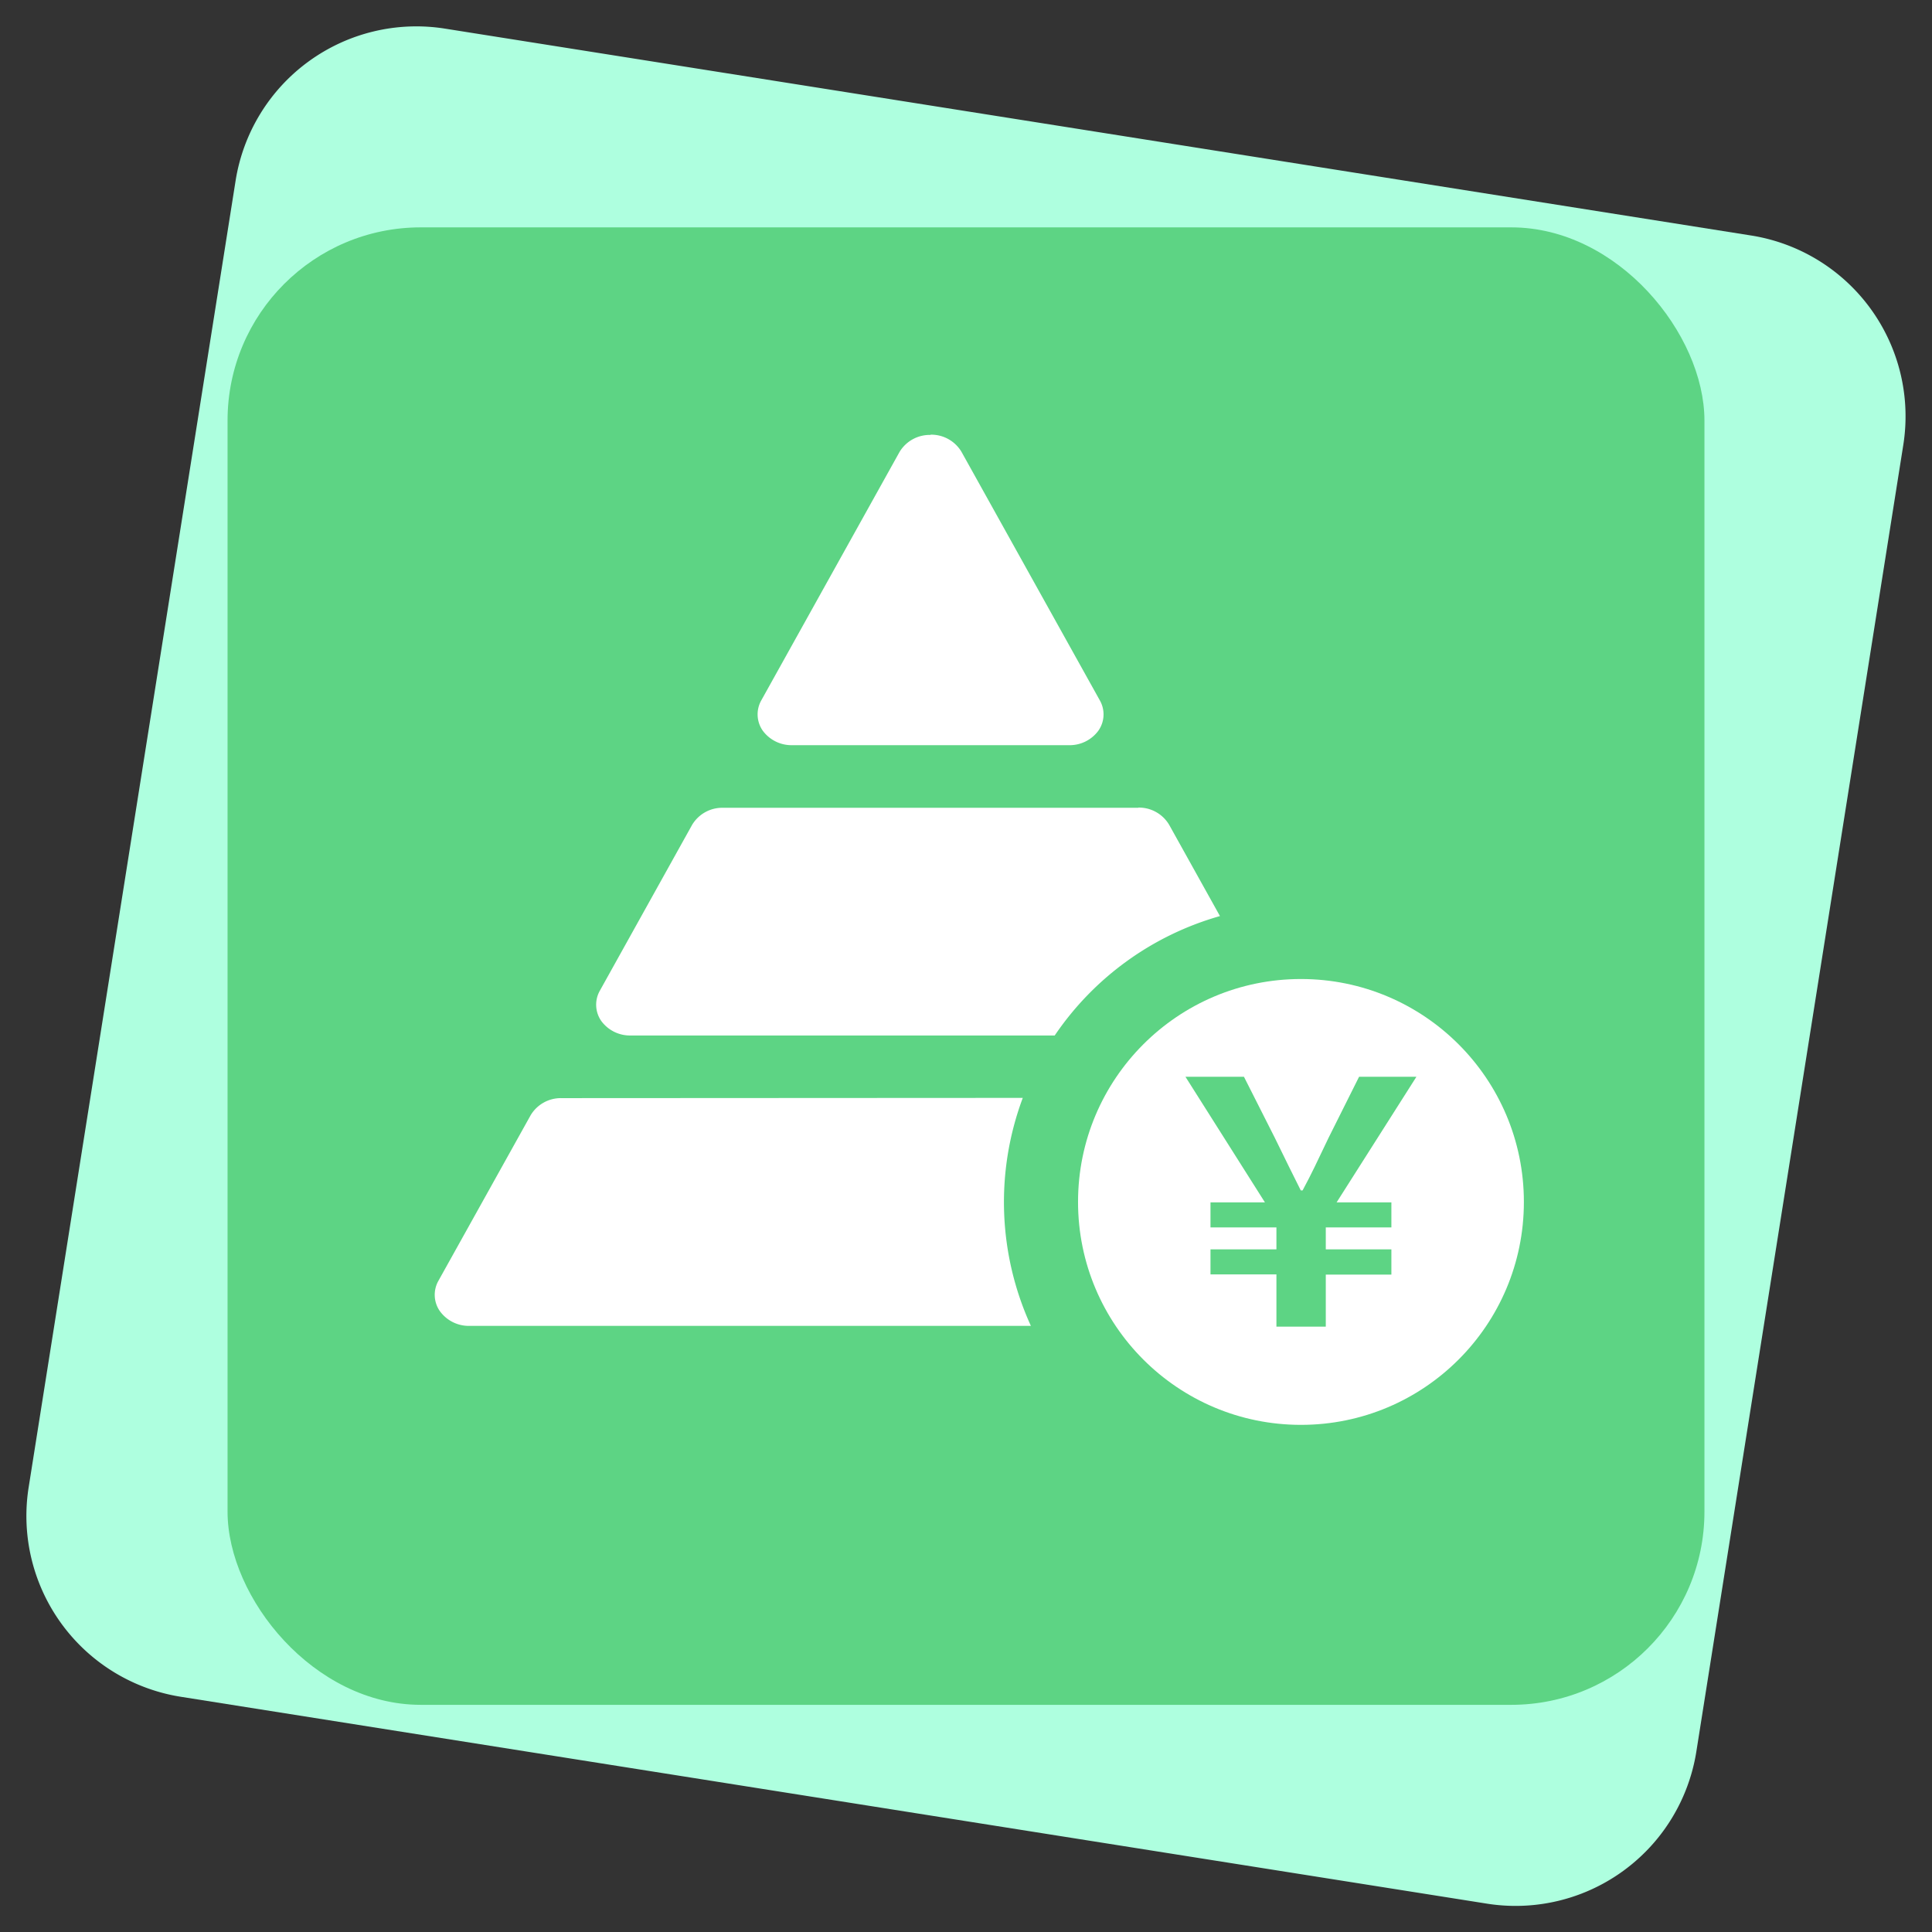 <svg xmlns="http://www.w3.org/2000/svg" width="39.997" height="40.002" viewBox="0 0 39.997 40.002">
  <rect x="0" y="0" width="39.997" height="40.002" fill="#333333" stroke="none"/>
  <g id="模具报产" transform="translate(-40 -624)">
    <g id="组_2456" data-name="组 2456" transform="translate(13958 9165.439)">
      <path id="矩形_1348" data-name="矩形 1348" d="M3.789,0H31.167a3.79,3.79,0,0,1,3.789,3.79V31.175a3.789,3.789,0,0,1-3.789,3.79H3.79A3.79,3.79,0,0,1,0,31.174V3.789A3.789,3.789,0,0,1,3.789,0Z" transform="translate(-13912.53 -8541.439) rotate(9)" fill="#aeffdf"/>
      <rect id="矩形_1349" data-name="矩形 1349" width="30.575" height="30.587" rx="4" transform="translate(-13913.289 -8536.732)" fill="#5dd484"/>
    </g>
    <g id="组_2455" data-name="组 2455" transform="translate(13957.48 9164.688)">
      <path id="路径_652" data-name="路径 652" d="M24.239,25.94a6.164,6.164,0,0,0,.168,4.72H12.78a.739.739,0,0,1-.609-.306.589.589,0,0,1-.031-.625L14.05,26.3a.728.728,0,0,1,.64-.355Zm2.39-6.01a.728.728,0,0,1,.64.356l1.052,1.89A6.164,6.164,0,0,0,24.9,24.648H16.122a.737.737,0,0,1-.609-.3.589.589,0,0,1-.031-.625l1.91-3.433a.728.728,0,0,1,.64-.356h8.6Zm-4.3-7.72a.728.728,0,0,1,.641.355l2.865,5.147h0a.586.586,0,0,1-.031.626.737.737,0,0,1-.61.3h-5.73a.739.739,0,0,1-.608-.3.589.589,0,0,1-.032-.625l2.865-5.148a.729.729,0,0,1,.64-.35Z" transform="translate(-13920.545 -8543.899)" fill="#fff"/>
      <ellipse id="椭圆_83" data-name="椭圆 83" cx="4.615" cy="4.615" rx="4.615" ry="4.615" transform="translate(-13895.162 -8520.42)" fill="#fff"/>
      <path id="路径_779" data-name="路径 779" d="M-.511,0H.511V-1.078H1.869V-1.6H.511v-.455H1.869v-.518H.735l1.652-2.6H1.2l-.63,1.26c-.245.511-.336.714-.539,1.092H-.007c-.189-.378-.28-.56-.539-1.092l-.637-1.26H-2.394l1.645,2.6H-1.876v.518H-.511V-1.6H-1.876v.518H-.511Z" transform="translate(-13890.544 -8513.223)" fill="#5dd484"/>
    </g>
  </g>
</svg>
